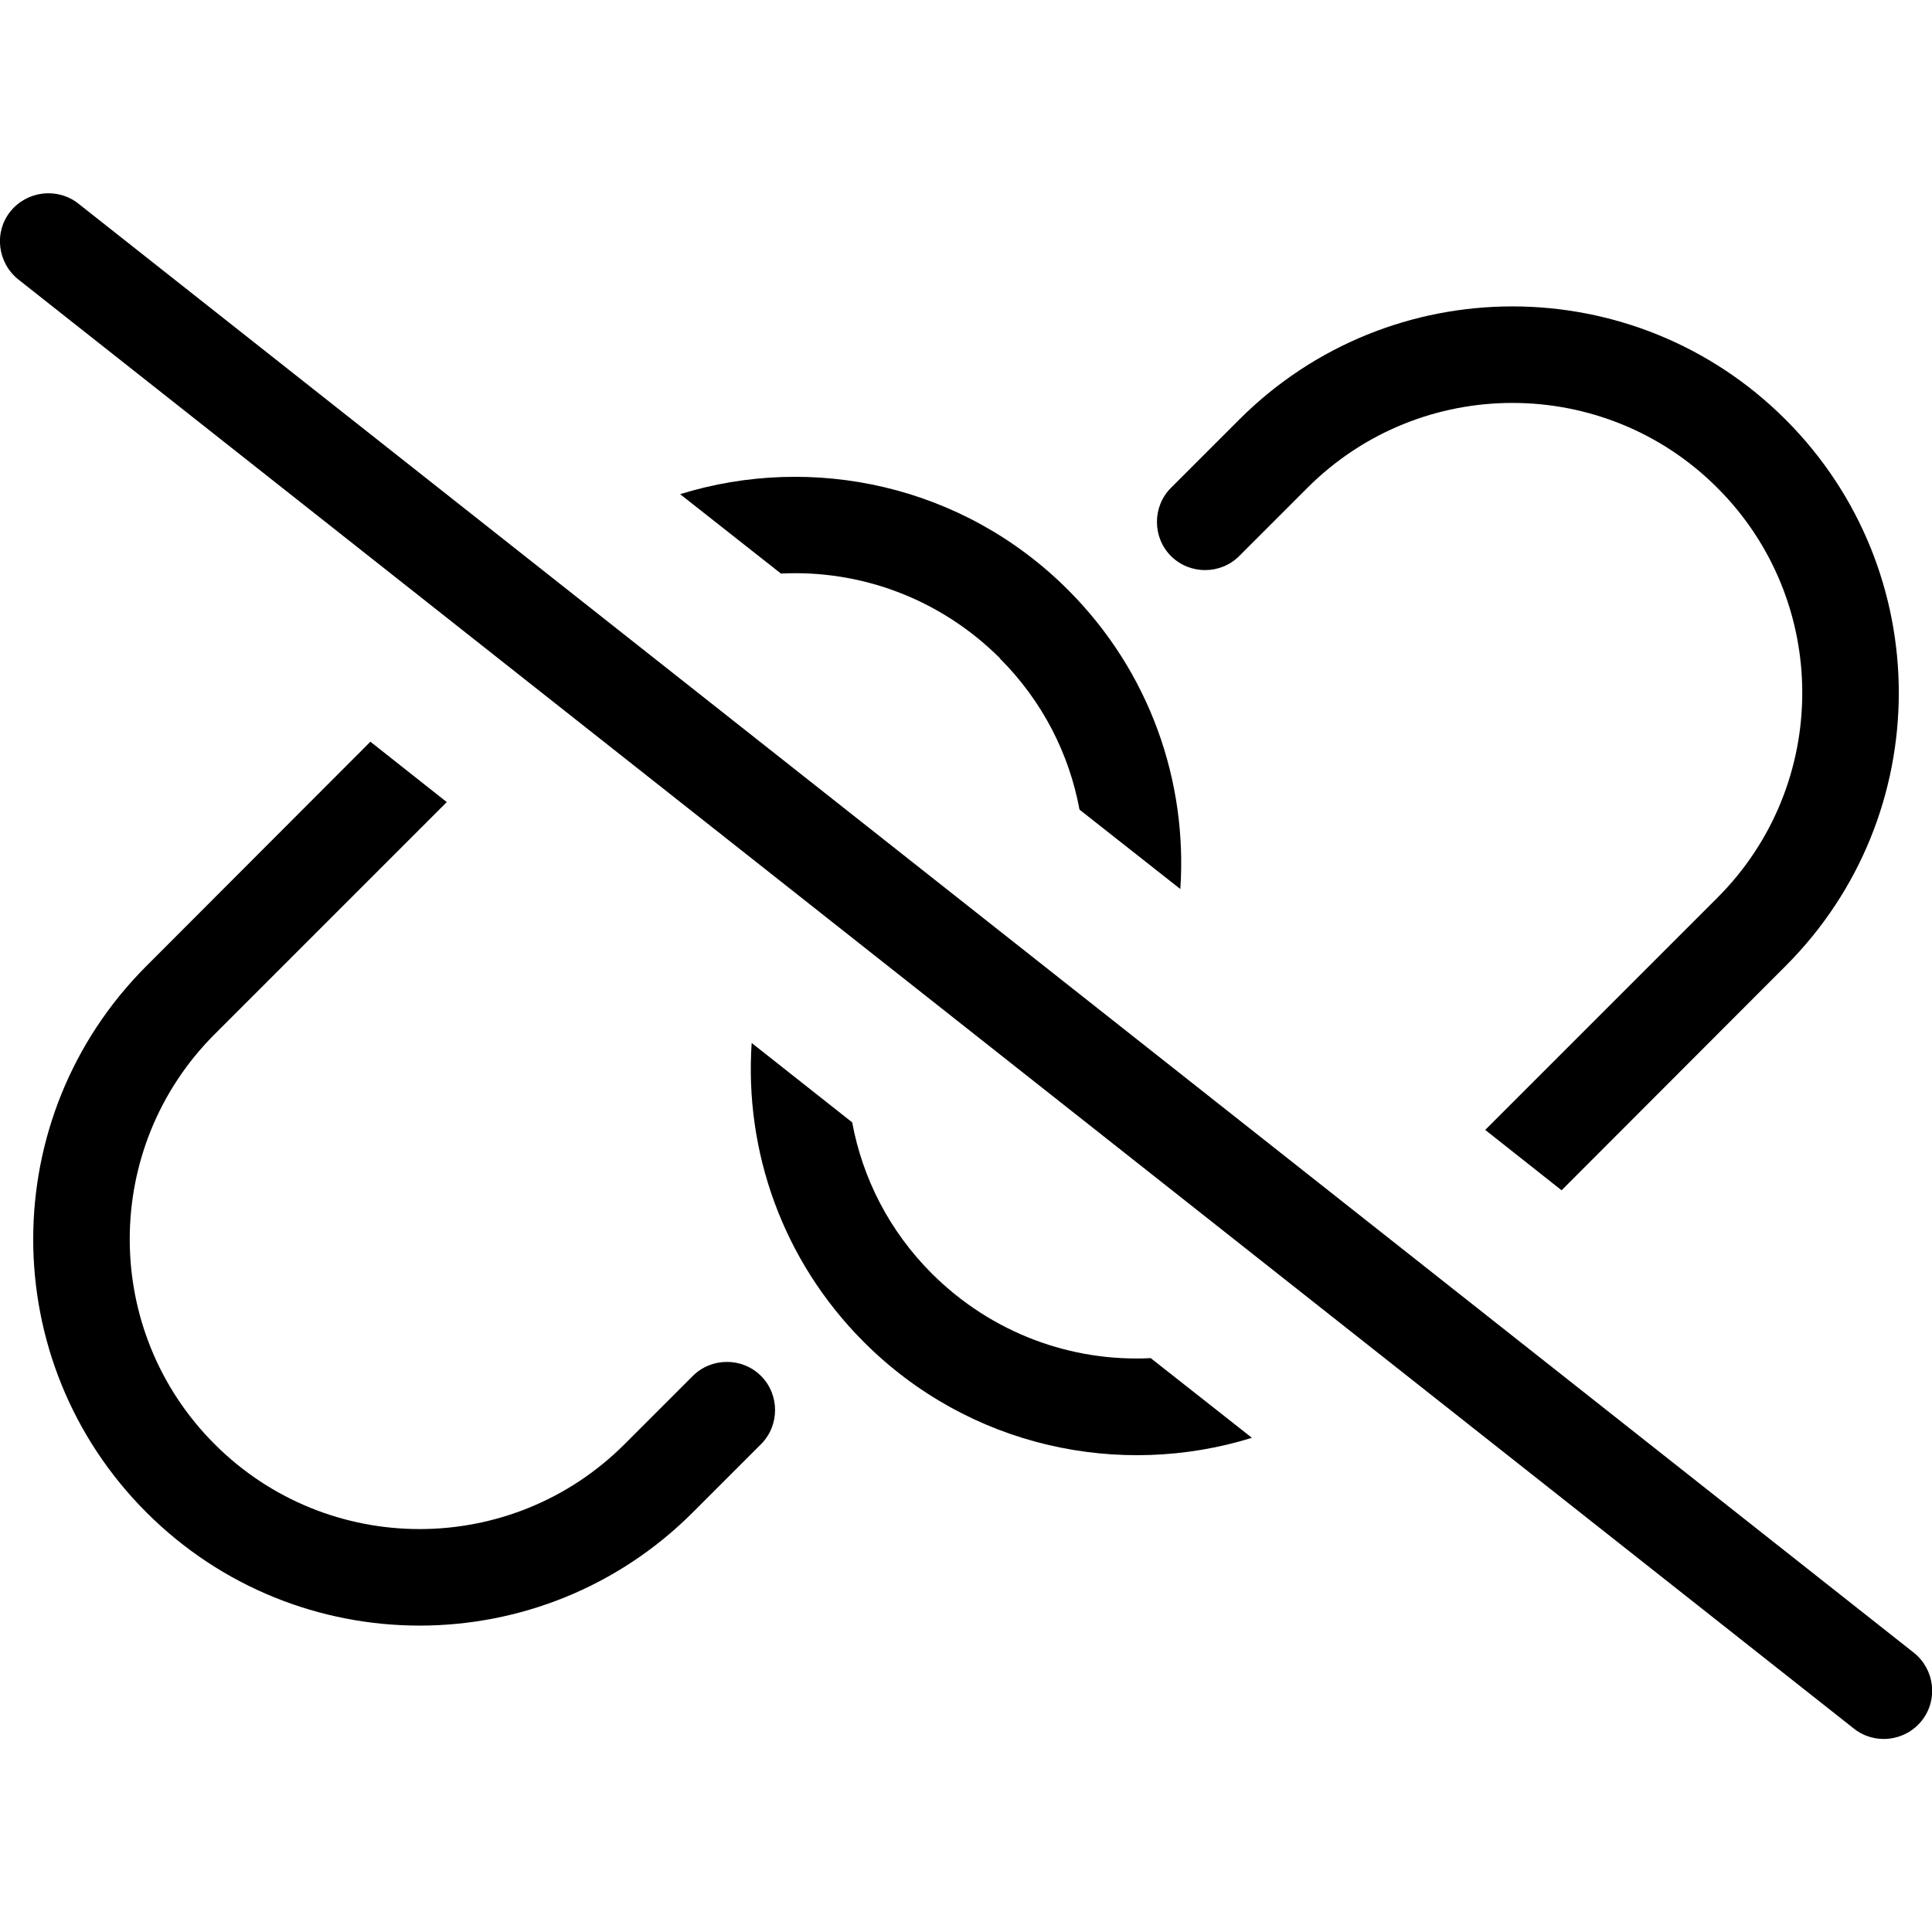 <svg xmlns="http://www.w3.org/2000/svg" width="24" height="24" viewBox="0 0 640 512">
    <path d="M25.9 3.4C19-2 8.9-.8 3.4 6.1S-.8 23.1 6.1 28.6l608 480c6.9 5.5 17 4.3 22.5-2.6s4.3-17-2.6-22.5L25.9 3.4zM591.5 256c50-50 50-131 0-181s-131-50-181 0L387.9 97.6c-6.2 6.2-6.2 16.4 0 22.6s16.4 6.2 22.6 0l22.6-22.6c37.5-37.5 98.3-37.5 135.8 0s37.5 98.3 0 135.8L492 310.3l25.3 20L591.5 256zM414.6 412.2l-33.4-26.3c-26.1 1.3-52.5-8.1-72.5-28c-14.2-14.2-23-31.7-26.4-50.1L249 281.5c-2.4 35.7 10.1 72 37.2 99.1c34.8 34.8 84.6 45.3 128.5 31.7zM331.2 154.1c14.2 14.2 23 31.7 26.4 50.1L391 230.5c2.4-35.7-10.1-72-37.2-99.1c-34.8-34.8-84.6-45.3-128.5-31.7l33.4 26.3c26.1-1.3 52.5 8.1 72.5 28zM148 201.7l-25.3-20L48.5 256c-50 50-50 131 0 181s131 50 181 0l22.6-22.6c6.2-6.2 6.2-16.4 0-22.6s-16.4-6.2-22.6 0l-22.6 22.6c-37.5 37.5-98.3 37.5-135.8 0s-37.5-98.3 0-135.8L148 201.7z"/>
</svg>